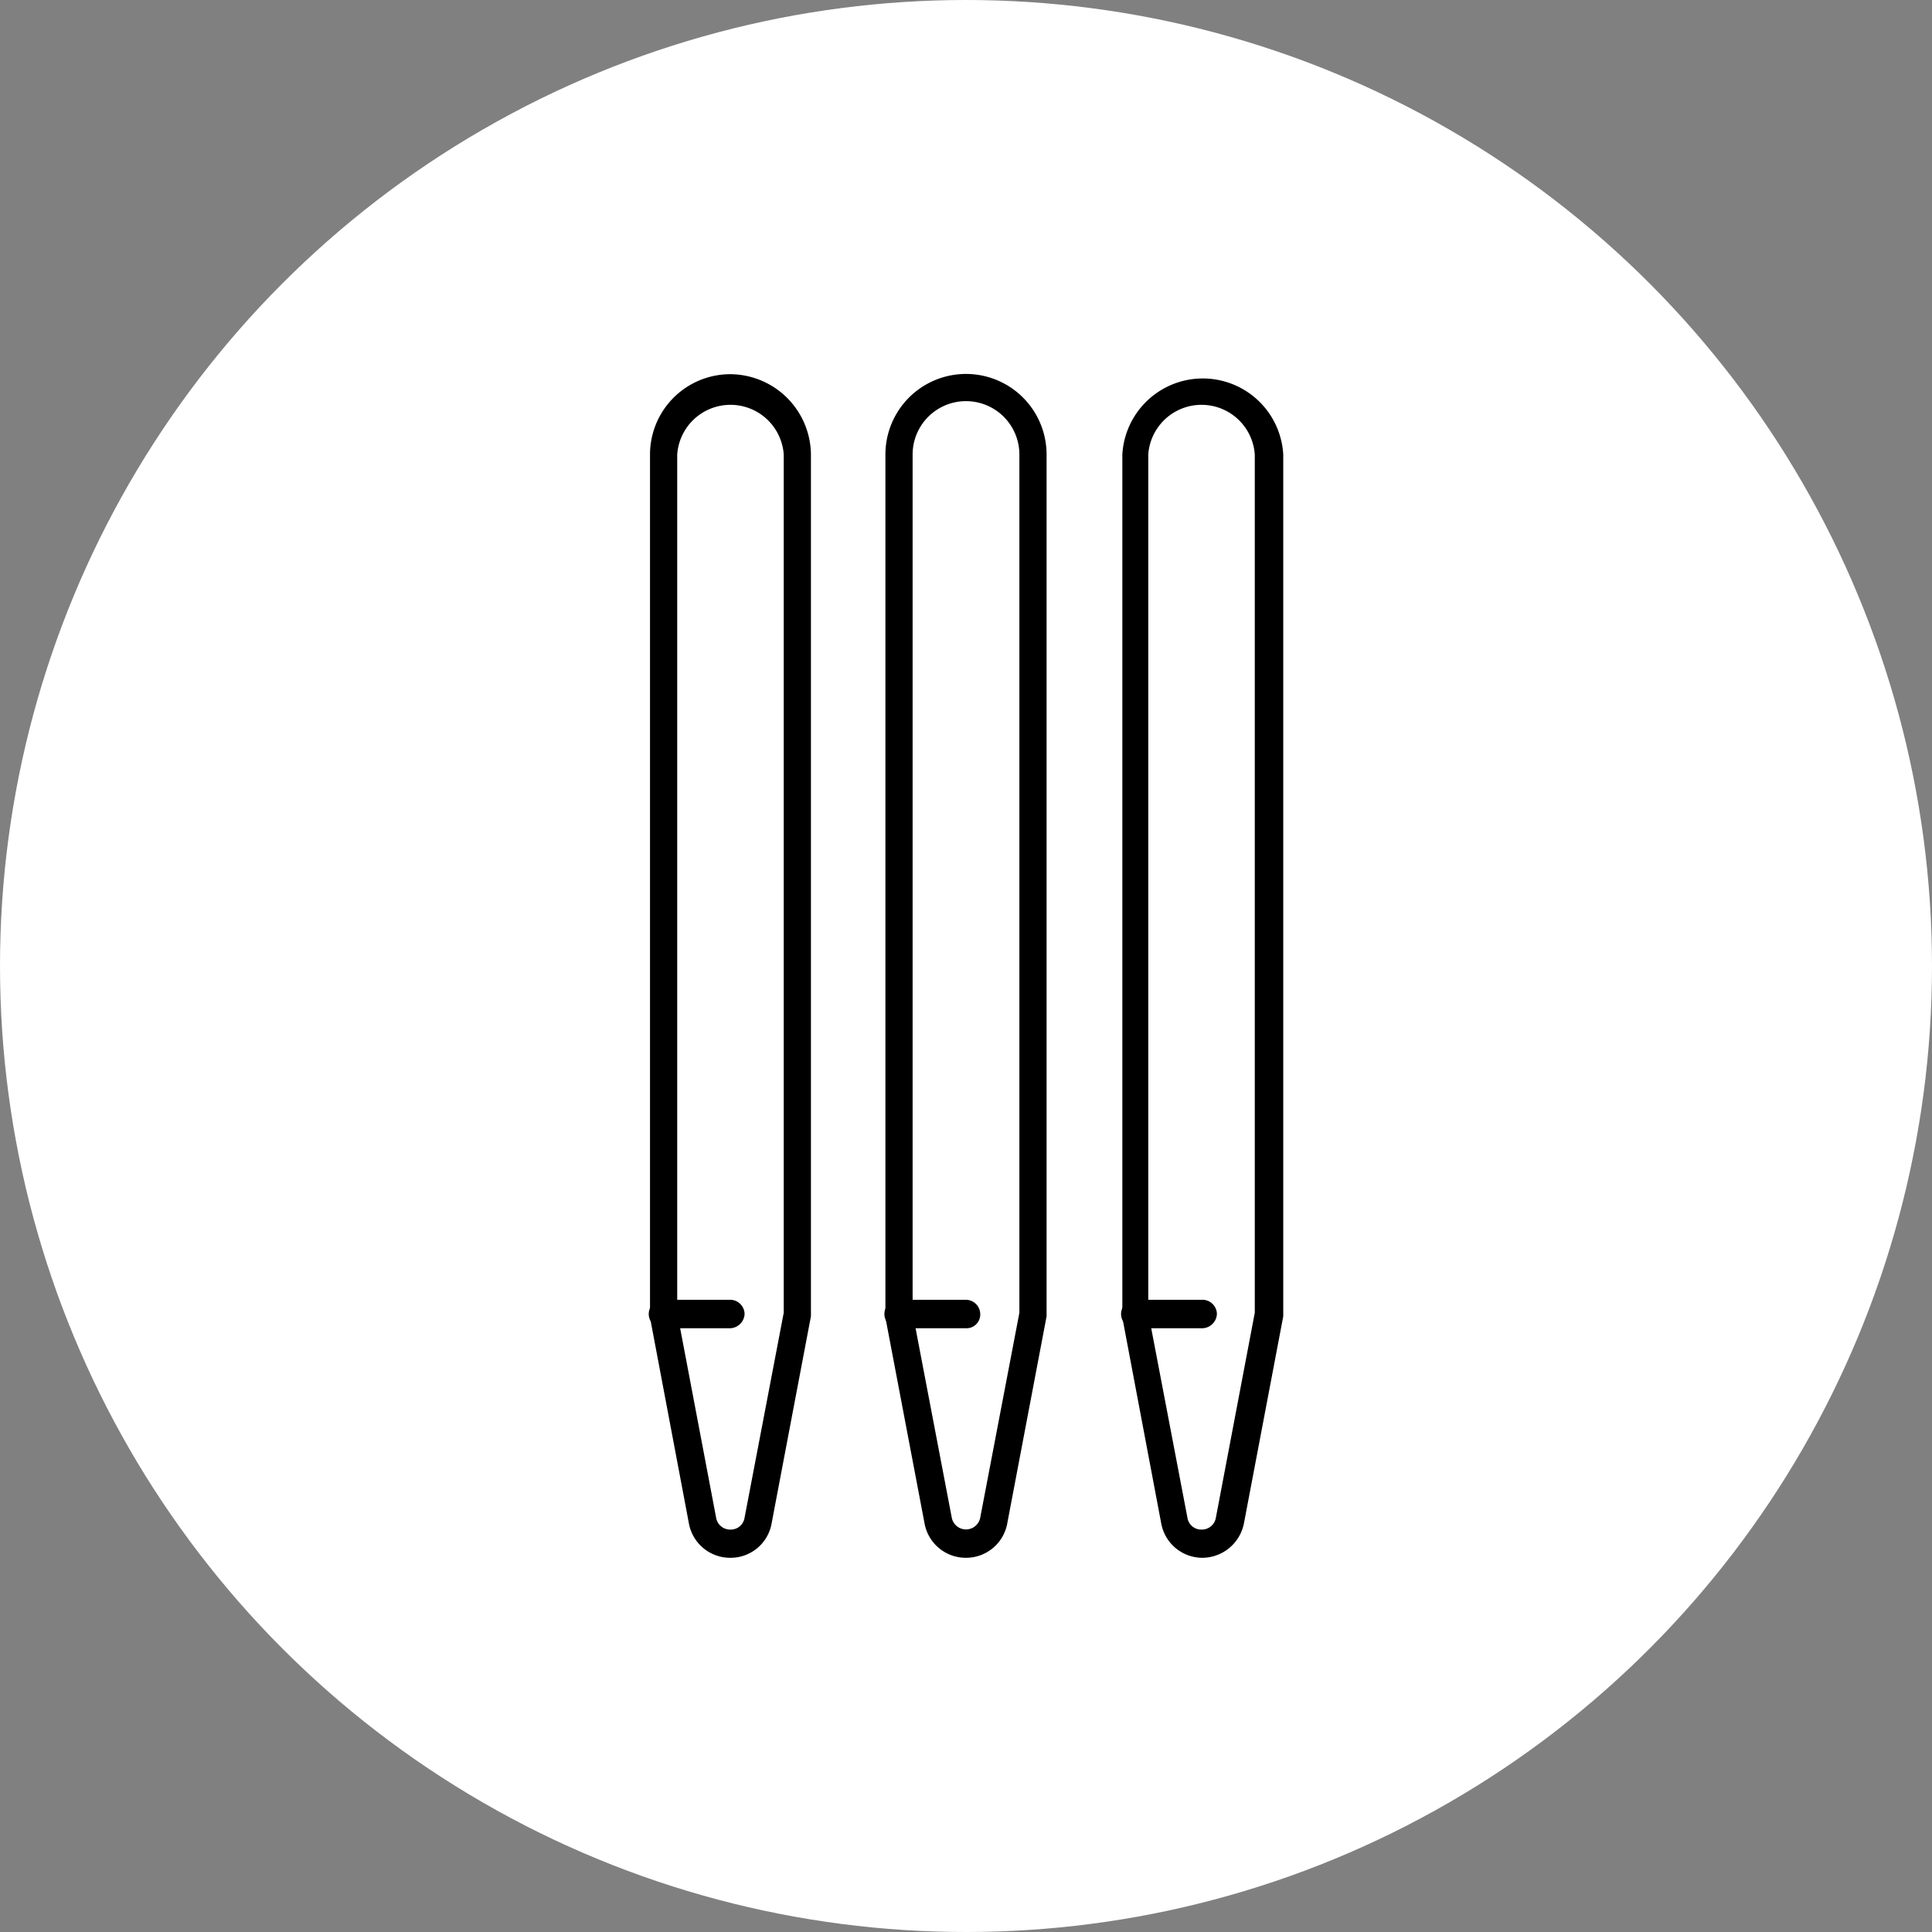 <svg xmlns="http://www.w3.org/2000/svg" width="76" height="76" viewBox="0 0 76 76">
  <rect x="0" y="0" width="76" height="76" fill="#808080" stroke="none"/>
  <defs>
    <style>
      .a {
        fill: #fff;
      }
    </style>
  </defs>
  <g>
    <circle class="a" cx="38" cy="38" r="38"/>
    <g>
      <path d="M28.73,61.28a1.65,1.65,0,0,1-1.63-1.35l-1.53-8.1V17.88a3.16,3.16,0,0,1,3.16-3.16,3.19,3.19,0,0,1,3.17,3.16v33.9l-1.54,8.11A1.64,1.64,0,0,1,28.73,61.28Zm-2.09-9.64,1.53,8.06a.56.56,0,0,0,.56.47.55.55,0,0,0,.56-.47l1.54-8.06V17.88a2.1,2.1,0,0,0-4.19,0Z"/>
      <path d="M38,61.28a1.65,1.65,0,0,1-1.63-1.35l-1.54-8.1V17.88a3.17,3.17,0,0,1,6.34,0v33.9l-1.54,8.11A1.65,1.65,0,0,1,38,61.28Zm-2.1-9.64,1.54,8.06a.57.57,0,0,0,1.12,0l1.54-8.06V17.88a2.1,2.1,0,0,0-4.2,0Z"/>
      <path d="M47.31,61.28a1.65,1.65,0,0,1-1.63-1.35l-1.53-8.1V17.88a3.17,3.17,0,0,1,6.33,0v33.9l-1.54,8.11A1.68,1.68,0,0,1,47.31,61.28Zm-2.14-9.64,1.54,8.06a.55.55,0,0,0,.56.47.56.56,0,0,0,.56-.47l1.53-8.06V17.88a2.1,2.1,0,0,0-4.19,0Z"/>
      <path d="M28.73,52.25H26.08a.56.56,0,1,1,0-1.12h2.65a.57.57,0,0,1,.56.56A.59.59,0,0,1,28.73,52.25Z"/>
      <path d="M38,52.25H35.35a.56.56,0,1,1,0-1.12H38a.57.57,0,0,1,.56.56A.54.54,0,0,1,38,52.25Z"/>
      <path d="M47.31,52.25H44.66a.56.56,0,0,1,0-1.12h2.65a.57.57,0,0,1,.56.56A.59.59,0,0,1,47.31,52.25Z"/>
    </g>
  </g>
</svg>
